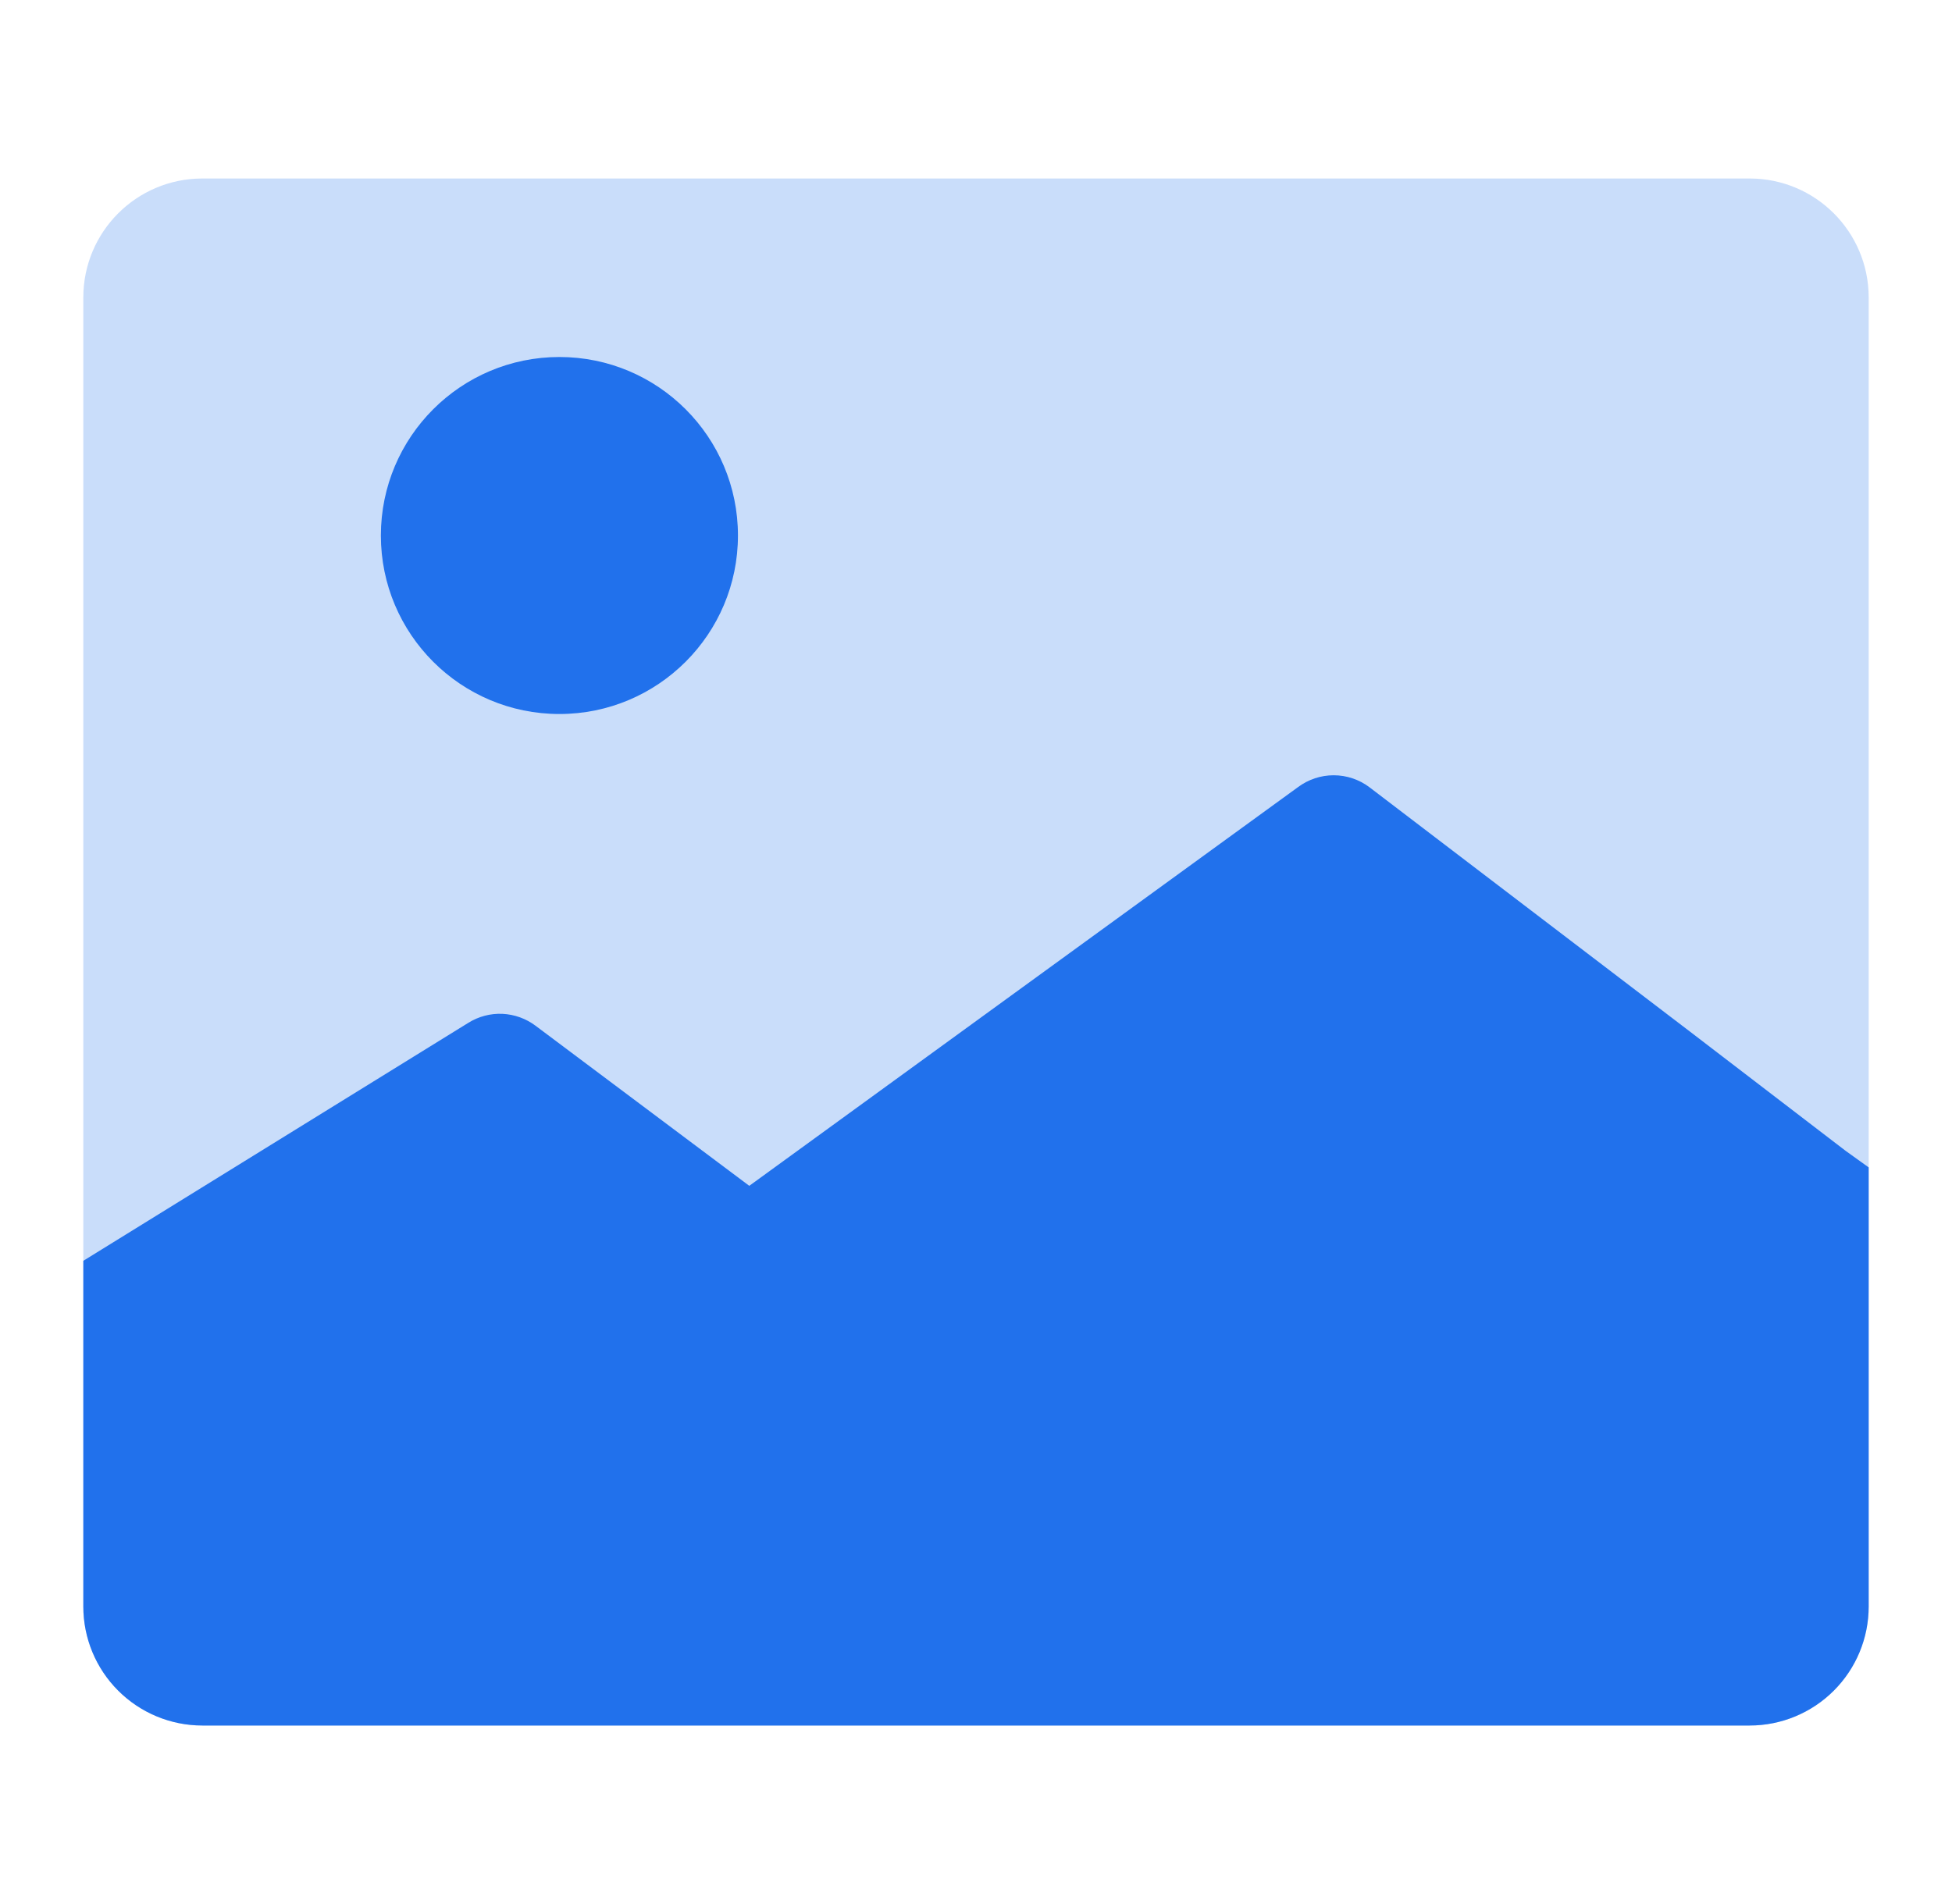 <svg width="41" height="40" viewBox="0 0 41 40" fill="none" xmlns="http://www.w3.org/2000/svg">
<g id="Frame">
<g id="Group">
<g id="Layer 2">
<path id="Vector" d="M36.75 3.75H4.25C2.869 3.75 1.75 4.869 1.75 6.25V33.75C1.75 35.131 2.869 36.25 4.25 36.25H36.75C38.131 36.25 39.25 35.131 39.25 33.75V6.25C39.25 4.869 38.131 3.75 36.75 3.75Z" fill="#2171EC" fill-opacity="0.24"/>
<path id="Vector_2" d="M11.75 15C13.821 15 15.5 13.321 15.5 11.25C15.5 9.179 13.821 7.5 11.75 7.5C9.679 7.5 8 9.179 8 11.25C8 13.321 9.679 15 11.75 15Z" fill="#2171EC"/>
<path id="Vector_3" d="M39.25 24.525V33.75C39.25 34.413 38.987 35.048 38.518 35.517C38.049 35.986 37.413 36.25 36.75 36.25H4.25C3.587 36.25 2.951 35.986 2.482 35.517C2.013 35.048 1.75 34.413 1.75 33.75V26.487L9.838 21.487C10.052 21.354 10.301 21.288 10.553 21.299C10.806 21.311 11.048 21.398 11.25 21.55L15.738 24.912L27.262 16.537C27.479 16.375 27.742 16.287 28.012 16.287C28.283 16.287 28.546 16.375 28.762 16.537L35.5 21.675L38.763 24.175L39.25 24.525Z" fill="#2171EC"/>
</g>
</g>
</g>
</svg>
